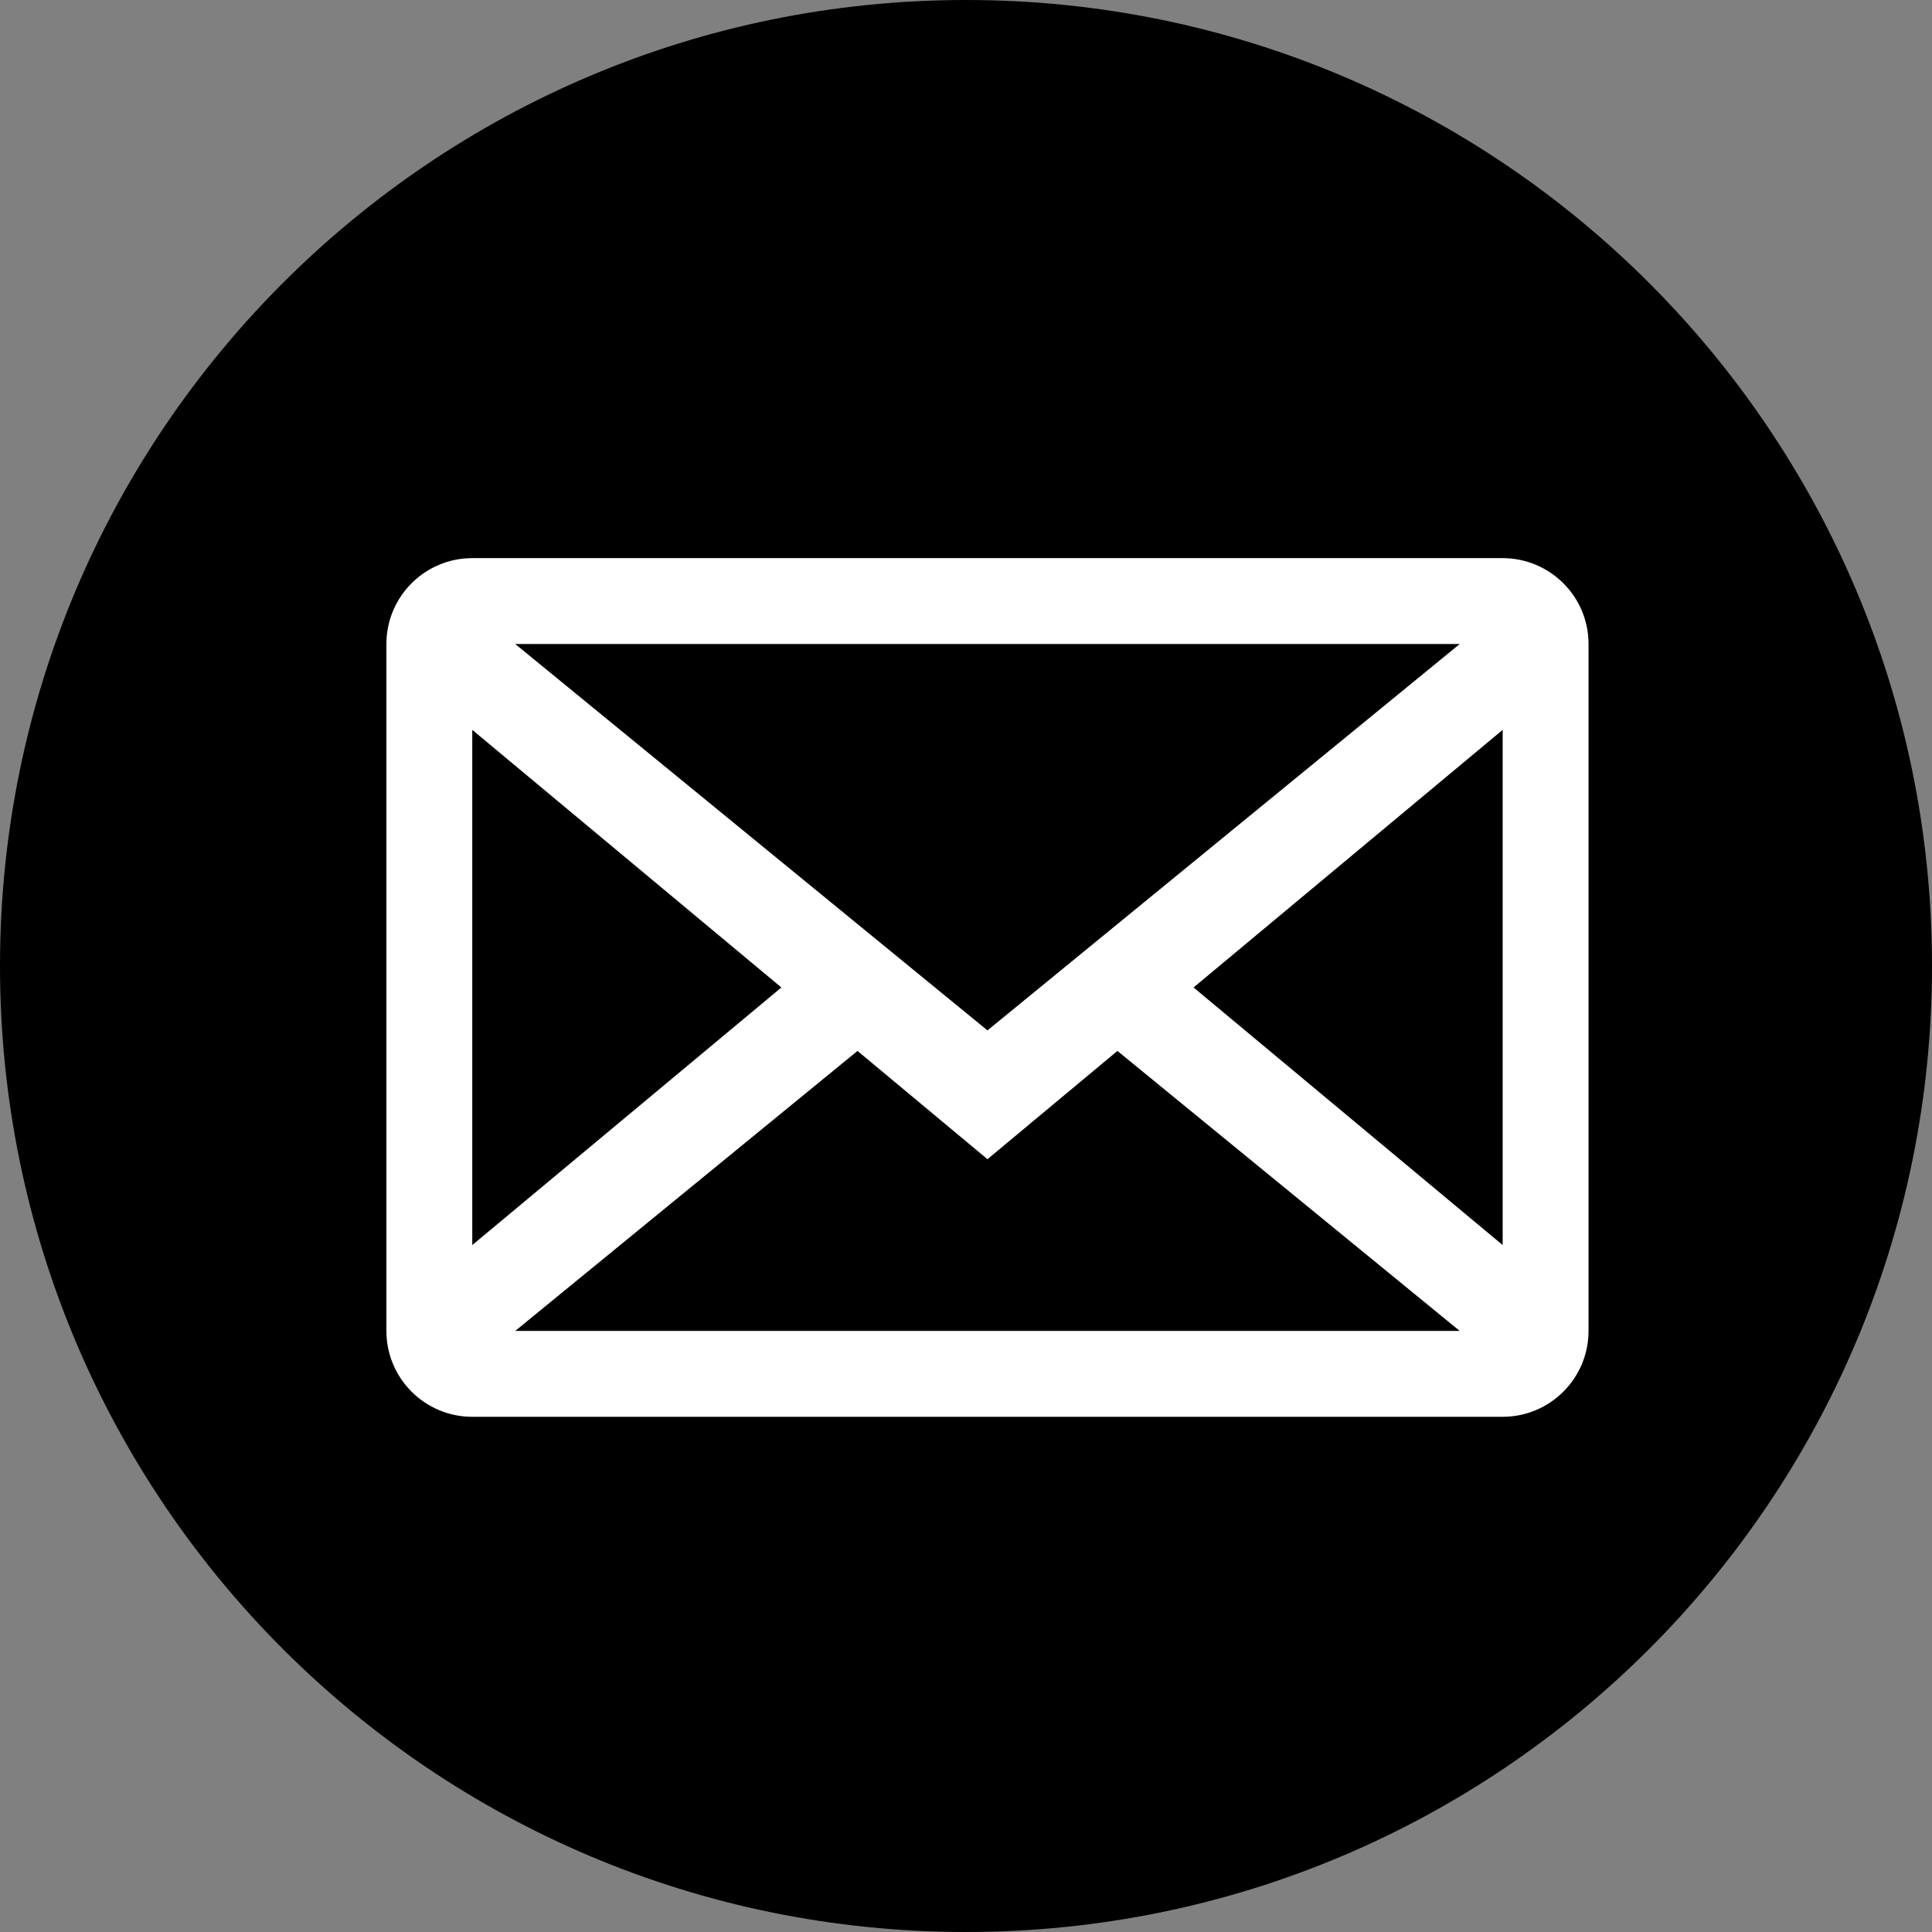<?xml version="1.0" encoding="UTF-8"?>
<svg width="45px" height="45px" viewBox="0 0 45 45" version="1.1" xmlns="http://www.w3.org/2000/svg" xmlns:xlink="http://www.w3.org/1999/xlink">
    <rect x="0" y="0" width="45" height="45" fill="#808080" stroke="none"/>
    <!-- Generator: Sketch 50 (54983) - http://www.bohemiancoding.com/sketch -->
    <title>mail</title>
    <desc>Created with Sketch.</desc>
    <defs></defs>
    <g id="Page-1" stroke="none" stroke-width="1" fill="none" fill-rule="evenodd">
        <g id="mail" fill-rule="nonzero">
            <path d="M22.502,0 C10.073,0 0,10.073 0,22.499 C0,34.927 10.073,45 22.502,45 C34.927,45 45,34.927 45,22.499 C45,10.073 34.927,0 22.502,0 Z" id="Shape" fill="#000000"></path>
            <path d="M35,13 L11,13 C9.896,13 9,13.896 9,15 L9,31 C9,32.104 9.896,33 11,33 L35,33 C36.104,33 37,32.104 37,31 L37,15 C37,13.896 36.104,13 35,13 Z M34,15 L23,24 L12,15 L34,15 Z M11,17 L18.2,23 L11,29 L11,17 Z M12,31 L19.973,24.478 L23,27 L26.027,24.478 L34,31 L12,31 Z M35,29 L27.8,23 L35,17 L35,29 Z" id="Shape" fill="#FFFFFF"></path>
        </g>
    </g>
</svg>
